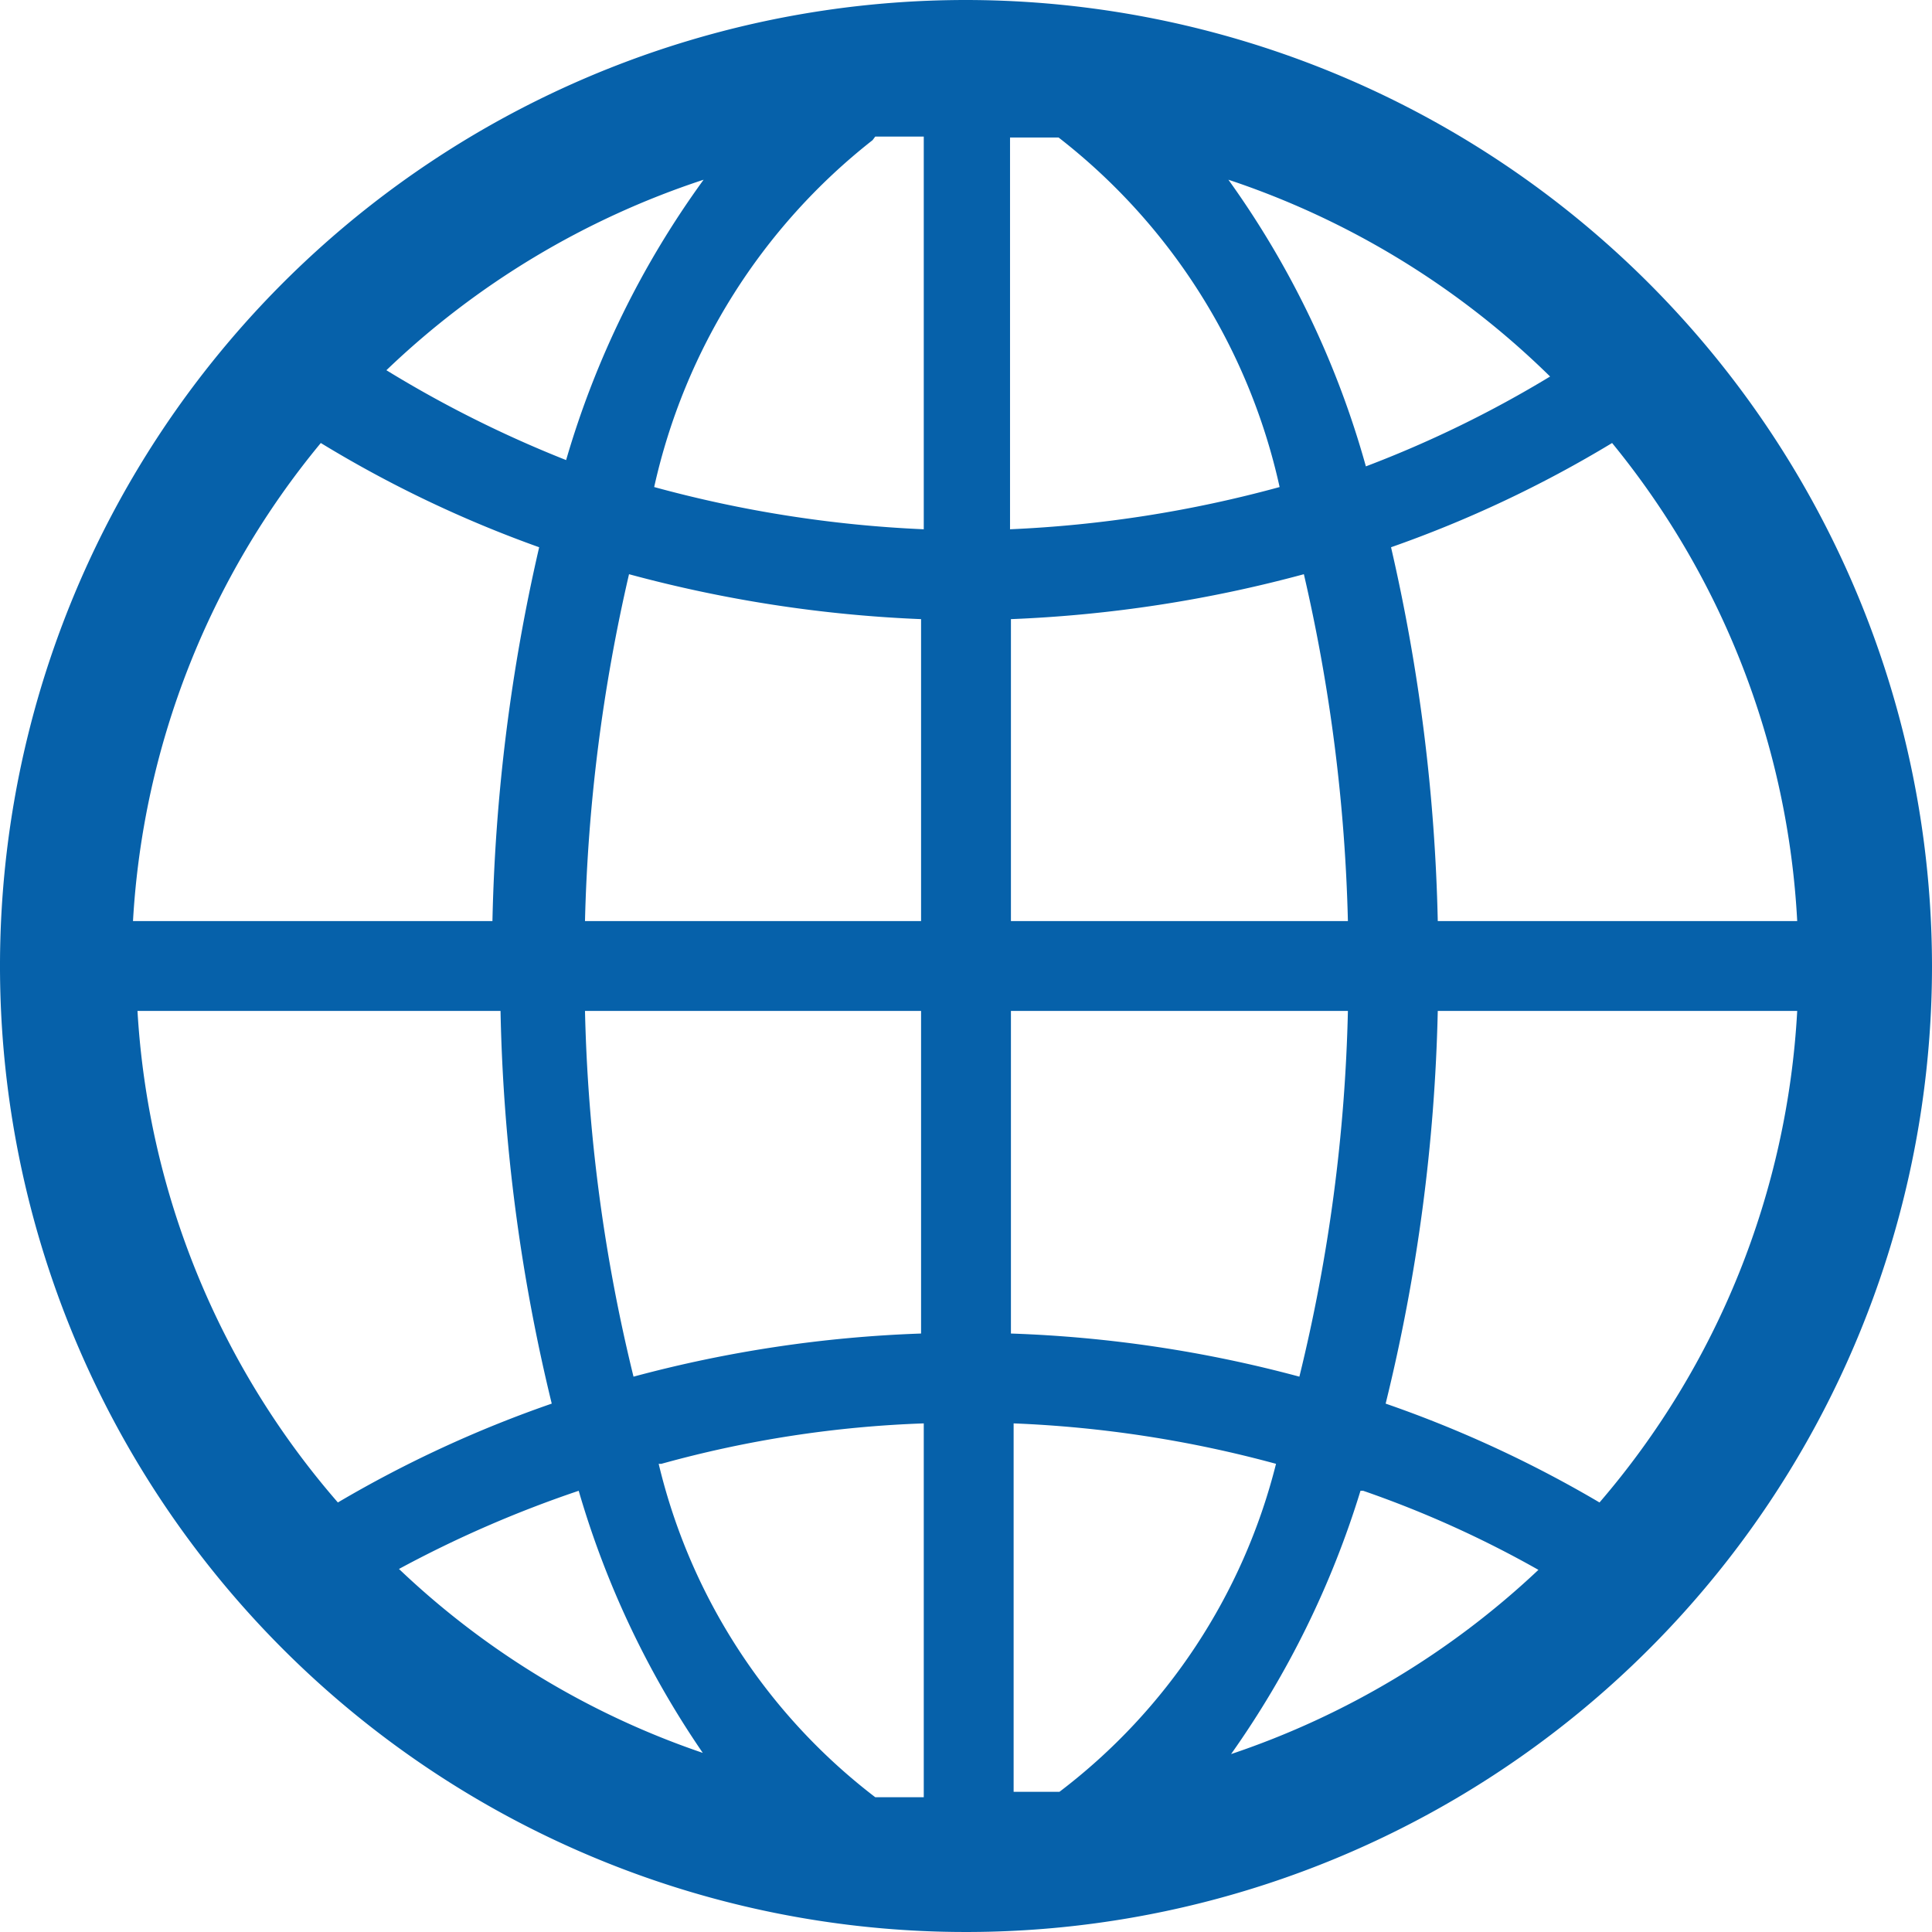 <svg xmlns="http://www.w3.org/2000/svg" width="21.5" height="21.5" viewBox="0 0 21.5 21.5">
  <title>web link icon</title>
  <g id="Layer_2" data-name="Layer 2">
    <g id="detail">
      <g id="web_link_icon" data-name="web link icon">
        <path d="M10.75,0A10.75,10.75,0,1,0,21.5,10.75,10.76,10.76,0,0,0,10.75,0ZM20,10.25H16a20.39,20.39,0,0,0-.52-4.16,13.18,13.18,0,0,0,2.46-1.16A9.16,9.16,0,0,1,20,10.25Zm-8.18,9.69c-.18,0-.36,0-.54,0V15.84a13.07,13.07,0,0,1,2.92.45A6.6,6.6,0,0,1,11.79,19.94Zm3.35-3.35a11.78,11.78,0,0,1,1.95.88,9.3,9.3,0,0,1-3.42,2.05A10.28,10.28,0,0,0,15.14,16.59Zm-7.81-.3a12.52,12.52,0,0,1,2.92-.45V20c-.18,0-.36,0-.54,0A6.6,6.6,0,0,1,7.33,16.29Zm.5,3.23a9.19,9.19,0,0,1-3.42-2.06,12.82,12.82,0,0,1,2-.87A10.16,10.16,0,0,0,7.83,19.52Zm1.88-18c.18,0,.36,0,.54,0V5.89a13.58,13.58,0,0,1-3-.47A6.77,6.77,0,0,1,9.71,1.56ZM6.3,5.12a12.94,12.94,0,0,1-2-1A9.29,9.29,0,0,1,7.83,2,10.1,10.1,0,0,0,6.3,5.12Zm7.94.3a13.58,13.58,0,0,1-3,.47V1.53c.18,0,.36,0,.54,0A6.77,6.77,0,0,1,14.24,5.42ZM13.67,2a9.29,9.29,0,0,1,3.58,2.19,12.52,12.52,0,0,1-2.05,1A10.1,10.1,0,0,0,13.67,2ZM10.25,6.89v3.36H6.51A19.12,19.12,0,0,1,7,6.39,14.69,14.69,0,0,0,10.25,6.89Zm0,4.36v3.59a14.18,14.18,0,0,0-3.2.48,18.81,18.81,0,0,1-.54-4.07Zm1,3.59V11.25H15a18.81,18.81,0,0,1-.54,4.07A14.18,14.18,0,0,0,11.25,14.84Zm0-4.59V6.89a14.69,14.69,0,0,0,3.26-.5A19.12,19.12,0,0,1,15,10.25ZM3.57,4.93A13.18,13.18,0,0,0,6,6.09a20.39,20.39,0,0,0-.52,4.16h-4A9.16,9.16,0,0,1,3.57,4.93Zm-2,6.32h4a20.1,20.1,0,0,0,.57,4.37,13.18,13.18,0,0,0-2.38,1.1A9.15,9.15,0,0,1,1.53,11.25ZM17.8,16.72a13.18,13.18,0,0,0-2.38-1.1A20.1,20.1,0,0,0,16,11.25h4A9.15,9.15,0,0,1,17.8,16.72Z" fill="#0661aa"/>
      </g>
    </g>
  </g>
</svg>
